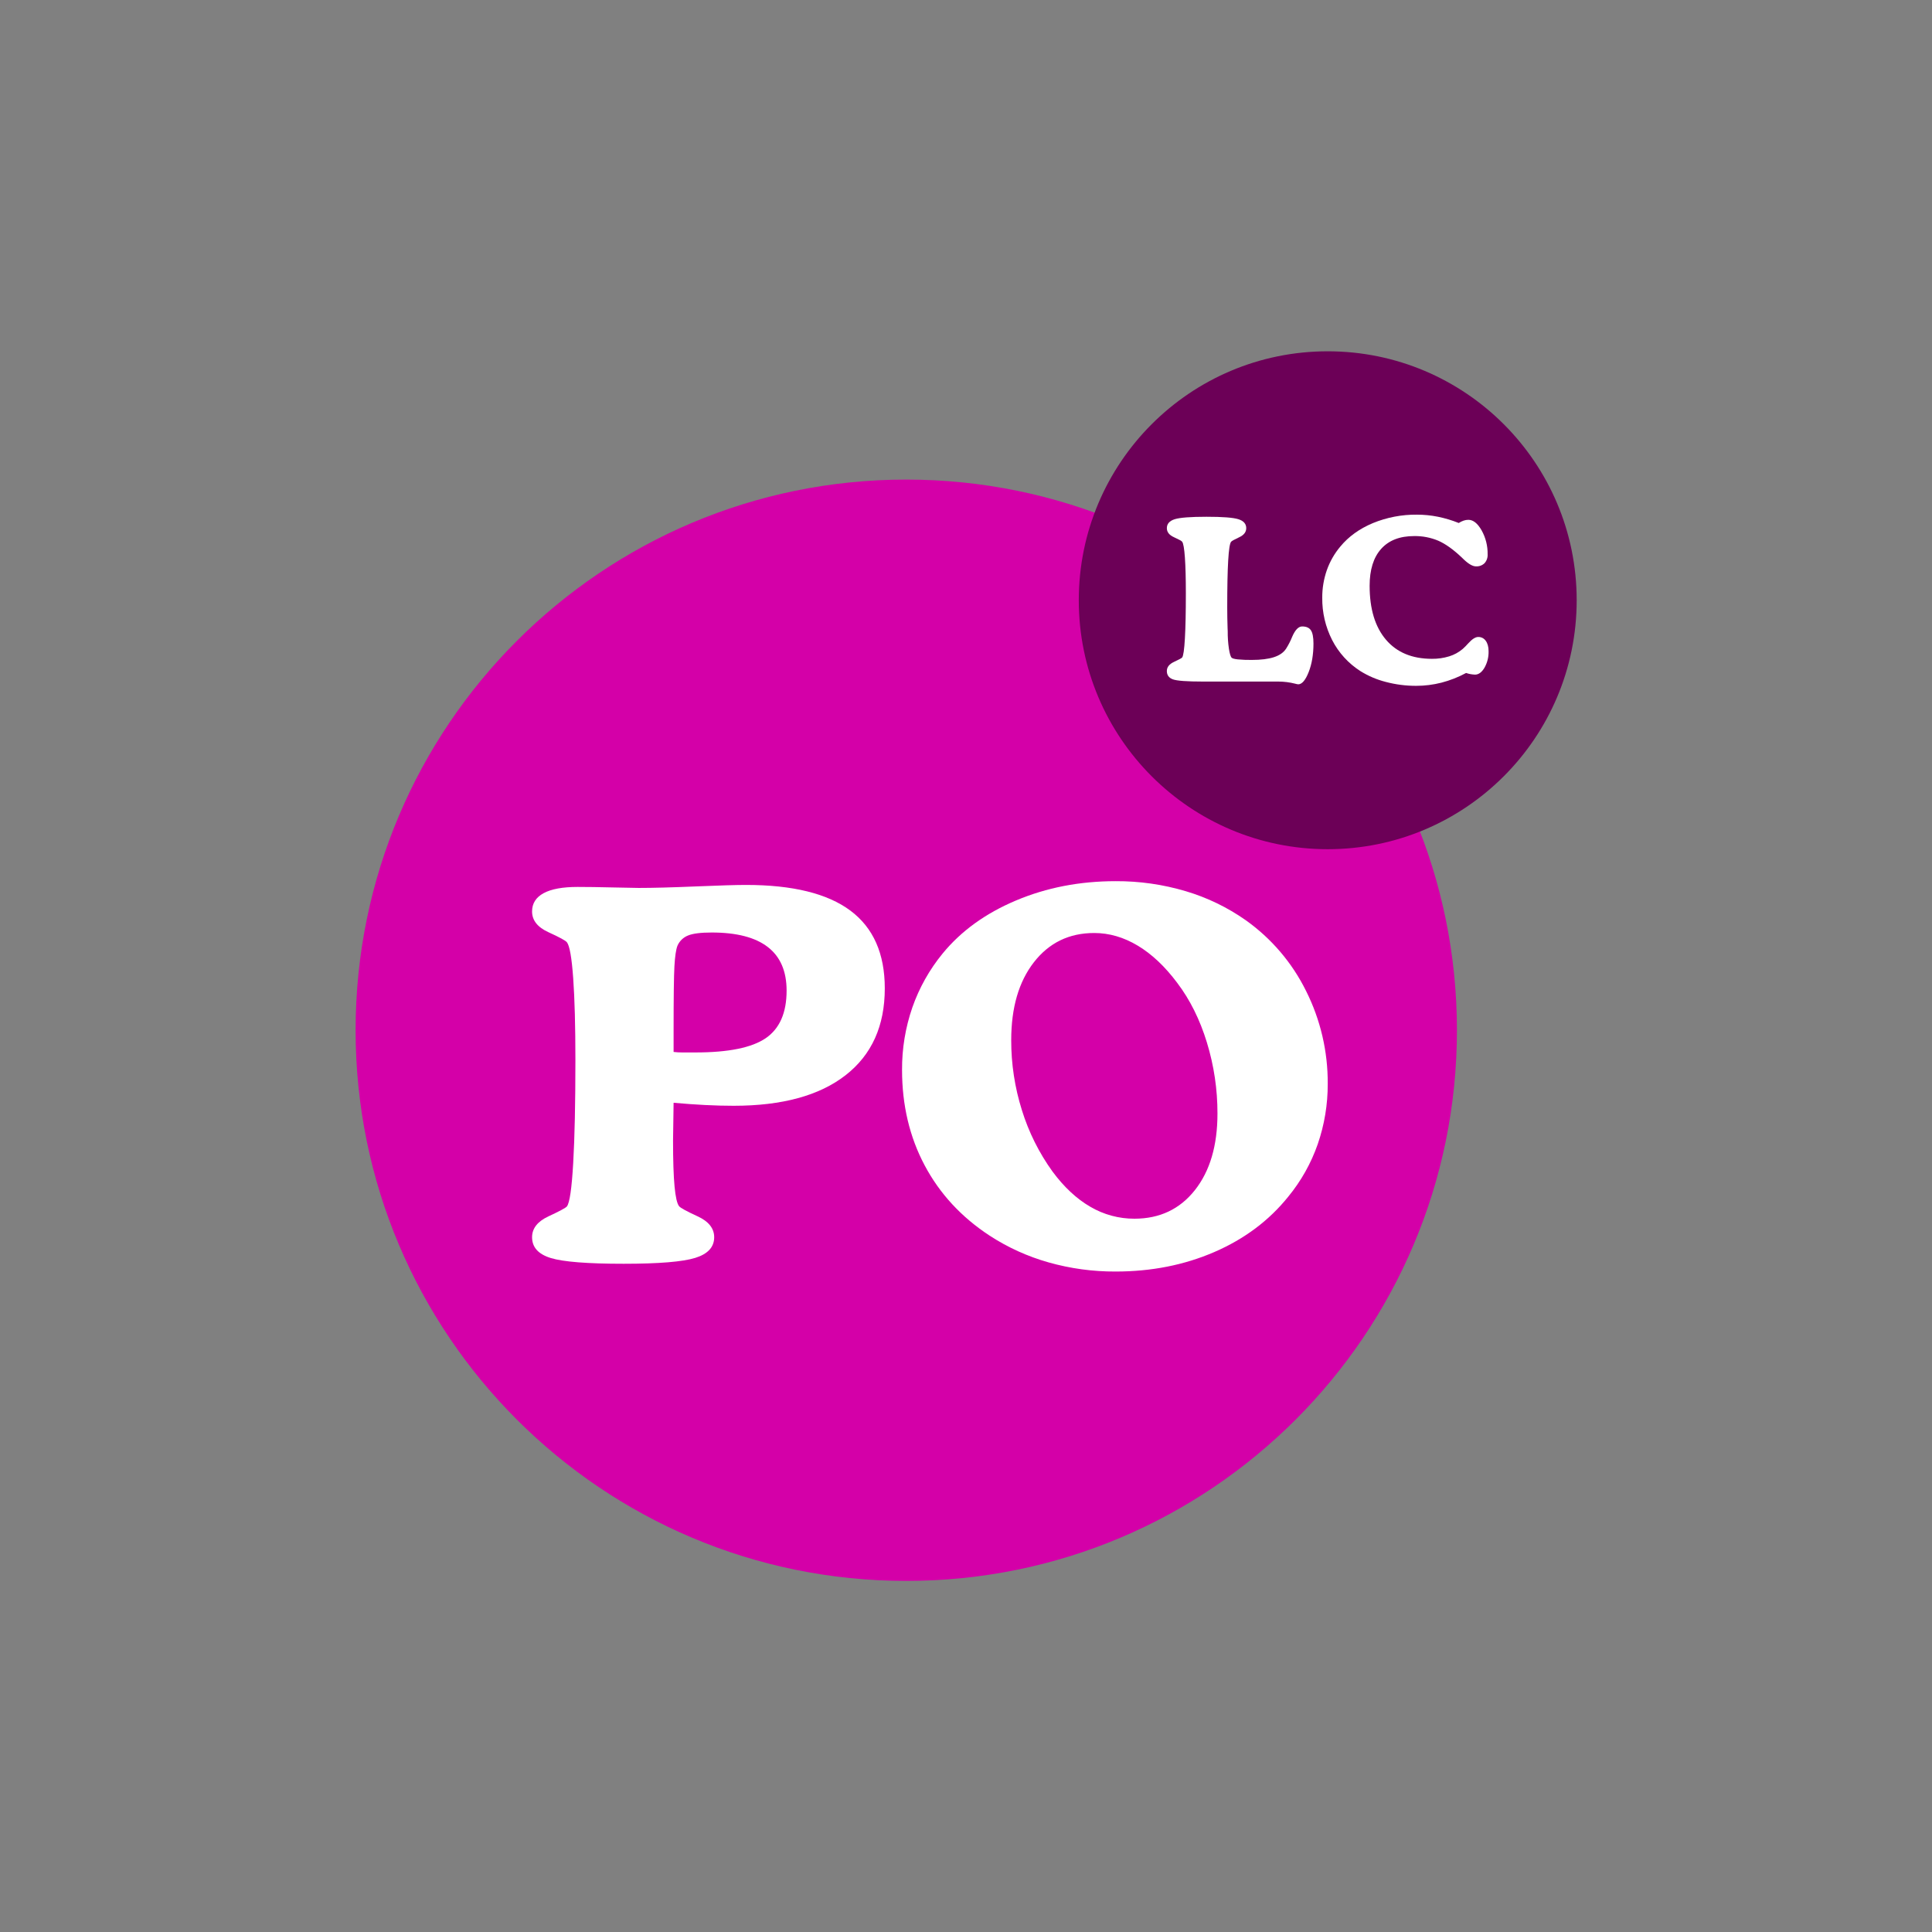 <svg width="250" height="250" viewBox="0 0 250 250" fill="none" xmlns="http://www.w3.org/2000/svg">
<rect x="0" y="0" width="250" height="250" fill="#808080" stroke="none"/>
<g clip-path="url(#clip0_242_94417)">
<path d="M117.27 204.57C156.624 204.57 188.526 172.668 188.526 133.314C188.526 93.96 156.624 62.058 117.27 62.058C77.916 62.058 46.014 93.96 46.014 133.314C46.014 172.668 77.916 204.57 117.27 204.57Z" fill="#D400A8"/>
<path d="M110.037 117.831C107.067 115.617 102.565 114.51 96.532 114.51C95.278 114.51 93.107 114.575 90.02 114.704C86.932 114.834 84.477 114.899 82.655 114.899C82.159 114.899 81.029 114.877 79.266 114.834C77.504 114.791 75.995 114.769 74.741 114.769C72.801 114.769 71.334 115.039 70.34 115.579C69.347 116.119 68.85 116.908 68.85 117.944C68.85 119.089 69.559 119.986 70.979 120.633C72.399 121.281 73.191 121.713 73.357 121.929C73.712 122.383 73.984 123.938 74.173 126.595C74.363 129.252 74.457 132.784 74.457 137.19C74.457 142.763 74.363 147.197 74.173 150.49C73.984 153.784 73.712 155.658 73.357 156.112C73.191 156.307 72.398 156.733 70.979 157.392C69.559 158.051 68.85 158.952 68.85 160.097C68.85 161.393 69.654 162.289 71.263 162.786C72.872 163.282 76.019 163.531 80.704 163.531C85.246 163.531 88.334 163.277 89.967 162.769C91.599 162.262 92.415 161.371 92.416 160.096C92.416 158.952 91.7 158.05 90.268 157.391C88.836 156.733 88.037 156.296 87.873 156.08C87.612 155.756 87.417 154.908 87.287 153.536C87.157 152.165 87.092 150.172 87.092 147.558C87.092 147.084 87.104 146.311 87.127 145.242C87.151 144.172 87.163 143.324 87.163 142.698C88.605 142.828 89.966 142.925 91.244 142.99C92.522 143.055 93.753 143.087 94.936 143.087C101.205 143.087 106.032 141.77 109.416 139.134C112.8 136.499 114.492 132.751 114.491 127.891C114.491 123.399 113.006 120.045 110.037 117.831ZM99.088 134.339C97.289 135.57 94.261 136.186 90.002 136.186H88.263C87.895 136.187 87.528 136.165 87.163 136.121V133.335C87.163 129.08 87.198 126.315 87.269 125.04C87.34 123.766 87.47 122.88 87.66 122.383C87.922 121.777 88.413 121.3 89.026 121.055C89.653 120.795 90.676 120.666 92.097 120.666C95.314 120.666 97.734 121.292 99.355 122.545C100.976 123.798 101.786 125.677 101.786 128.183C101.785 131.056 100.886 133.108 99.088 134.339Z" fill="white"/>
<path d="M169.006 128.231C167.202 124.581 164.521 121.436 161.203 119.078C158.834 117.412 156.211 116.143 153.435 115.32C150.488 114.443 147.429 114.007 144.355 114.023C139.72 114.023 135.429 114.855 131.48 116.518C127.532 118.181 124.363 120.471 121.974 123.387C120.269 125.467 118.942 127.831 118.055 130.37C117.158 132.97 116.708 135.703 116.725 138.453C116.725 143.011 117.7 147.126 119.651 150.798C121.601 154.47 124.409 157.505 128.075 159.903C130.423 161.429 132.988 162.592 135.683 163.353C138.504 164.151 141.423 164.549 144.354 164.536C148.989 164.536 153.251 163.694 157.141 162.009C161.031 160.324 164.217 157.937 166.699 154.849C168.36 152.828 169.651 150.53 170.512 148.061C171.382 145.544 171.82 142.899 171.807 140.236C171.833 136.07 170.873 131.956 169.006 128.231ZM154.616 154.006C152.666 156.468 150.061 157.699 146.801 157.7C144.795 157.707 142.824 157.175 141.094 156.16C139.322 155.135 137.692 153.617 136.203 151.608C134.456 149.19 133.116 146.503 132.233 143.654C131.311 140.724 130.845 137.669 130.851 134.598C130.851 130.386 131.831 127.021 133.793 124.505C135.754 121.989 138.353 120.73 141.59 120.73C143.528 120.73 145.406 121.276 147.226 122.367C149.045 123.457 150.746 125.061 152.329 127.178C153.984 129.36 155.266 131.936 156.175 134.906C157.086 137.882 157.546 140.978 157.54 144.091C157.54 148.238 156.565 151.543 154.616 154.006Z" fill="white"/>
<path d="M171.808 109.886C189.599 109.886 204.022 95.463 204.022 77.672C204.022 59.88 189.599 45.458 171.808 45.458C154.016 45.458 139.594 59.88 139.594 77.672C139.594 95.463 154.016 109.886 171.808 109.886Z" fill="#6C0057"/>
<path d="M168.5 81.062C168.023 81.062 167.592 81.507 167.208 82.398C166.992 82.937 166.727 83.456 166.415 83.946C166.093 84.439 165.569 84.804 164.843 85.04C164.116 85.277 163.157 85.395 161.964 85.395C161.363 85.403 160.763 85.379 160.166 85.324C159.745 85.277 159.483 85.206 159.38 85.111C159.244 84.988 159.125 84.602 159.022 83.953C158.91 83.198 158.858 82.436 158.866 81.673C158.866 81.635 158.861 81.517 158.85 81.318C158.819 80.408 158.803 79.509 158.803 78.618C158.803 75.947 158.845 73.913 158.928 72.516C159.011 71.119 159.135 70.316 159.301 70.108C159.384 70.004 159.732 69.81 160.344 69.525C160.956 69.241 161.262 68.848 161.262 68.346C161.262 67.787 160.925 67.401 160.251 67.188C159.576 66.975 158.202 66.868 156.126 66.869C154.051 66.869 152.677 66.975 152.002 67.188C151.328 67.401 150.991 67.787 150.991 68.346C150.991 68.848 151.299 69.239 151.917 69.518C152.534 69.797 152.884 69.989 152.967 70.094C153.122 70.293 153.242 70.975 153.325 72.139C153.408 73.305 153.449 74.853 153.449 76.786C153.449 79.229 153.408 81.173 153.325 82.618C153.242 84.062 153.122 84.884 152.967 85.083C152.894 85.168 152.546 85.355 151.924 85.644C151.302 85.933 150.99 86.329 150.99 86.83C150.99 87.351 151.247 87.709 151.76 87.903C152.274 88.097 153.589 88.194 155.706 88.194H165.432C166.157 88.197 166.878 88.288 167.58 88.465C167.713 88.505 167.848 88.533 167.985 88.55C168.473 88.55 168.925 88.025 169.339 86.973C169.754 85.922 169.961 84.69 169.962 83.279C169.962 82.455 169.85 81.88 169.627 81.553C169.405 81.226 169.029 81.062 168.5 81.062Z" fill="white"/>
<path d="M192.256 82.921C192.148 82.764 192.002 82.636 191.833 82.549C191.663 82.462 191.474 82.419 191.283 82.424C190.92 82.424 190.49 82.698 189.992 83.248C189.768 83.503 189.528 83.745 189.276 83.972C188.763 84.407 188.168 84.733 187.525 84.931C186.802 85.152 186.049 85.26 185.292 85.251C182.729 85.251 180.745 84.425 179.339 82.772C177.933 81.119 177.23 78.796 177.23 75.803C177.23 73.728 177.726 72.137 178.717 71.029C179.708 69.921 181.132 69.367 182.989 69.367C184.062 69.35 185.127 69.555 186.117 69.971C187.04 70.374 188.051 71.096 189.152 72.138C189.193 72.175 189.271 72.251 189.385 72.365C190.028 72.981 190.563 73.288 190.988 73.288C191.192 73.3 191.396 73.27 191.588 73.199C191.779 73.128 191.954 73.018 192.101 72.876C192.239 72.719 192.346 72.537 192.414 72.34C192.482 72.142 192.51 71.933 192.498 71.725C192.516 70.642 192.248 69.573 191.719 68.628C191.201 67.718 190.63 67.264 190.008 67.264C189.796 67.264 189.585 67.3 189.385 67.37C189.166 67.447 188.957 67.549 188.763 67.676C187.889 67.325 186.985 67.053 186.062 66.866C185.168 66.686 184.259 66.596 183.347 66.596C181.394 66.576 179.457 66.948 177.65 67.689C175.908 68.419 174.502 69.433 173.433 70.73C172.673 71.635 172.082 72.67 171.69 73.785C171.292 74.927 171.092 76.128 171.099 77.337C171.075 79.244 171.515 81.129 172.382 82.828C173.219 84.459 174.473 85.839 176.016 86.828C177.039 87.468 178.154 87.945 179.324 88.241C180.606 88.58 181.927 88.75 183.254 88.746C184.358 88.746 185.459 88.608 186.529 88.334C187.636 88.046 188.705 87.626 189.712 87.083C189.9 87.147 190.092 87.197 190.287 87.233C190.478 87.266 190.67 87.287 190.863 87.296C191.33 87.296 191.74 86.998 192.093 86.401C192.459 85.752 192.642 85.015 192.622 84.269C192.621 83.702 192.499 83.252 192.256 82.921Z" fill="white"/>
</g>
<defs>
<clipPath id="clip0_242_94417">
<rect width="159.112" height="159.112" fill="white" transform="translate(45.461 45.458)"/>
</clipPath>
</defs>
</svg>
